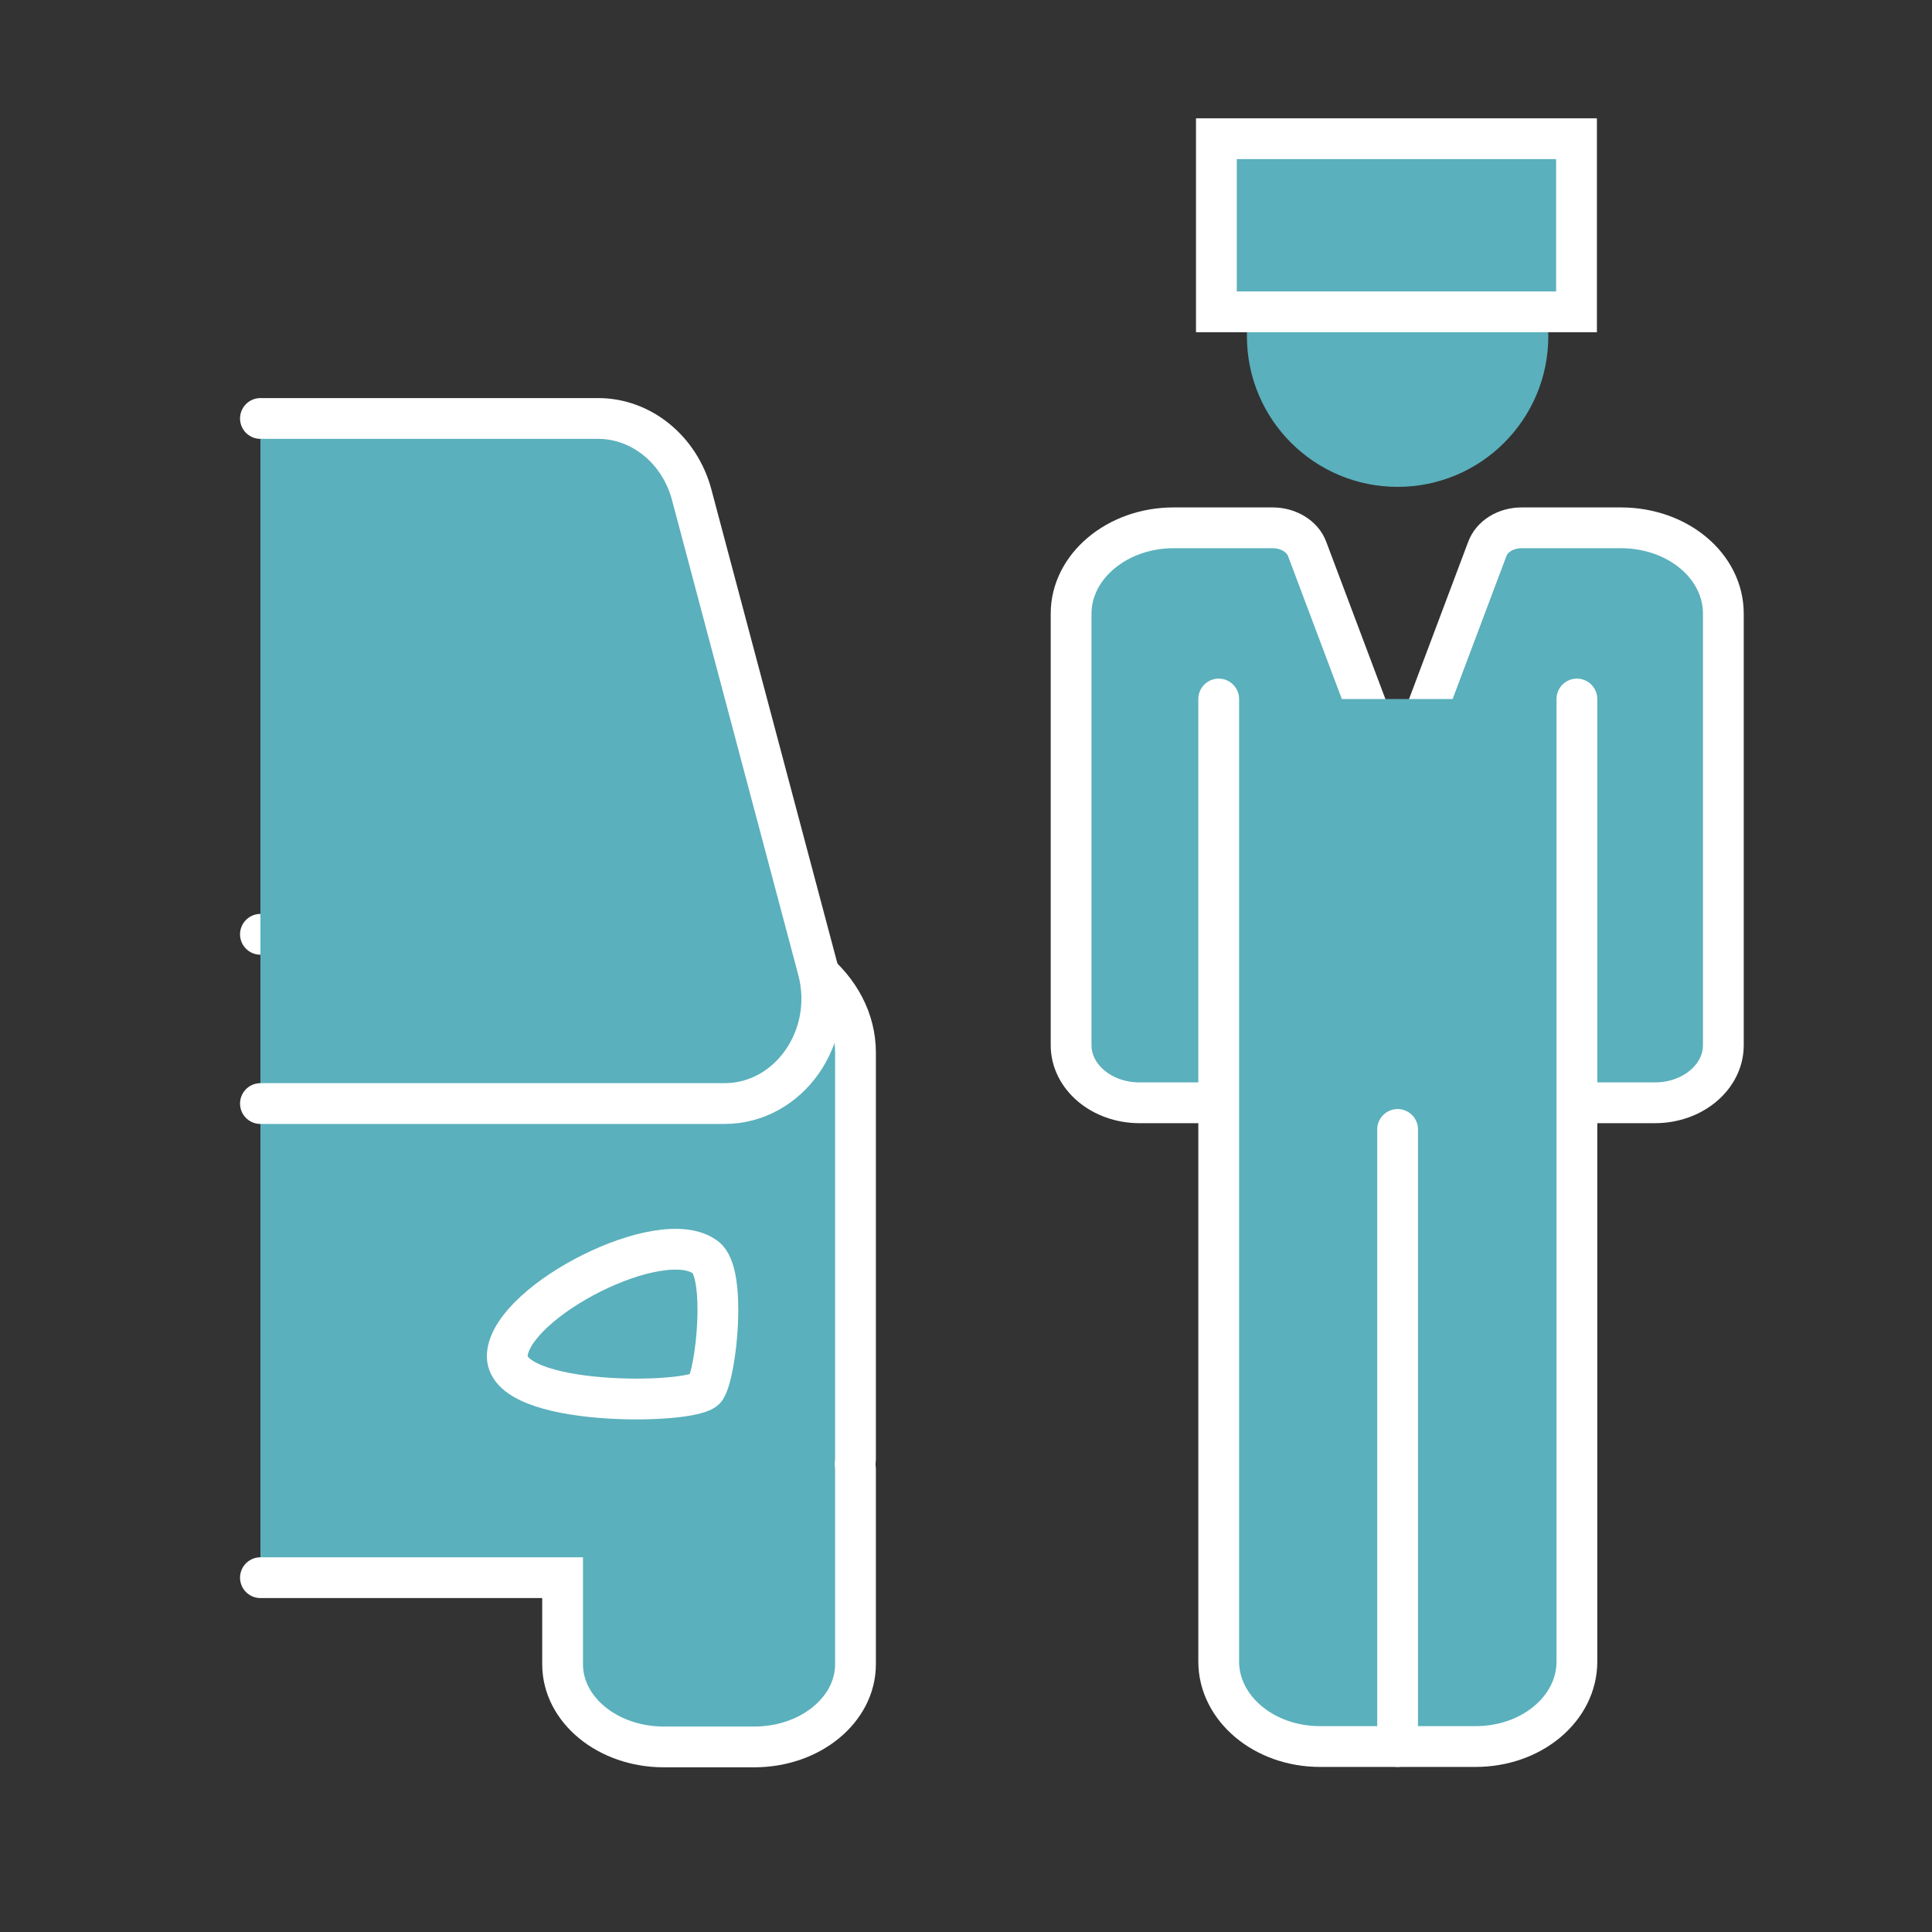 <?xml version="1.0" encoding="utf-8"?>
<!-- Generator: Adobe Illustrator 26.0.0, SVG Export Plug-In . SVG Version: 6.00 Build 0)  -->
<svg version="1.1" id="Layer_1" xmlns="http://www.w3.org/2000/svg" xmlns:xlink="http://www.w3.org/1999/xlink" x="0px" y="0px"
	 viewBox="0 0 500 500" style="enable-background:new 0 0 500 500;" xml:space="preserve">
<rect x="0" y="0" width="500" height="500" fill="#333333" stroke="none"/>
<style type="text/css">
	.st0{fill:#5AB0BC;stroke:#FFFFFF;stroke-width:10.555;stroke-linecap:round;stroke-miterlimit:10;}
	.st1{fill:#5AB0BC;}
	.st2{fill:#5AB0BC;stroke:#FFFFFF;stroke-width:10.555;stroke-miterlimit:10;}
	.st3{fill:none;stroke:#FFFFFF;stroke-width:10.555;stroke-linecap:round;stroke-miterlimit:10;}
</style>
<path class="st0" d="M67.4,408.3h78.2v22.4c0,11.8,11.7,21.4,26.2,21.4h23.4c14.5,0,26.2-9.6,26.2-21.4v-50.6c0-0.4-0.1-0.8-0.1-1.2
	c0-0.4,0.1-0.8,0.1-1.2V272.4c0-16.9-16.8-30.6-37.6-30.6H67.4"/>
<g>
	<circle class="st1" cx="361.7" cy="87" r="33.7"/>
	<path class="st1" d="M361.7,58.5c15.7,0,28.4,12.8,28.4,28.4s-12.8,28.4-28.4,28.4s-28.4-12.8-28.4-28.4S346,58.5,361.7,58.5
		 M361.7,48c-21.5,0-39,17.4-39,39s17.5,39,39,39s39-17.4,39-39S383.2,48,361.7,48L361.7,48z"/>
</g>
<path class="st2" d="M408.1,285.4h20.2c9.8,0,17.7-6.7,17.7-14.9V158.8c0-12.3-11.8-22.2-26.5-22.2h-25.7c-4.1,0-7.7,2.2-8.9,5.5
	l-22.8,60.6c-0.1,0.4-0.8,0.4-1,0l-22.8-60.6c-1.2-3.3-4.9-5.5-8.9-5.5h-25.7c-14.6,0-26.5,10-26.5,22.2v111.7
	c0,8.2,7.9,14.9,17.7,14.9h20.2"/>
<path class="st0" d="M408.1,180.9V430c0,12.2-11.7,22-26.2,22h-40.3c-14.5,0-26.2-9.9-26.2-22V180.9"/>
<line class="st3" x1="361.7" y1="292.3" x2="361.7" y2="452"/>
<path class="st3" d="M182.6,325.4c-11.4-8.6-49.9,11.1-51.3,25s48.5,13.2,51.3,9S188.1,329.5,182.6,325.4z"/>
<path class="st0" d="M67.4,285.6h120.1c16.7,0,28.8-17.3,24.2-34.6L179,128c-3.1-11.6-13-19.7-24.2-19.7H67.4"/>
<rect x="314.8" y="35.9" class="st2" width="93.2" height="44.8"/>
</svg>
